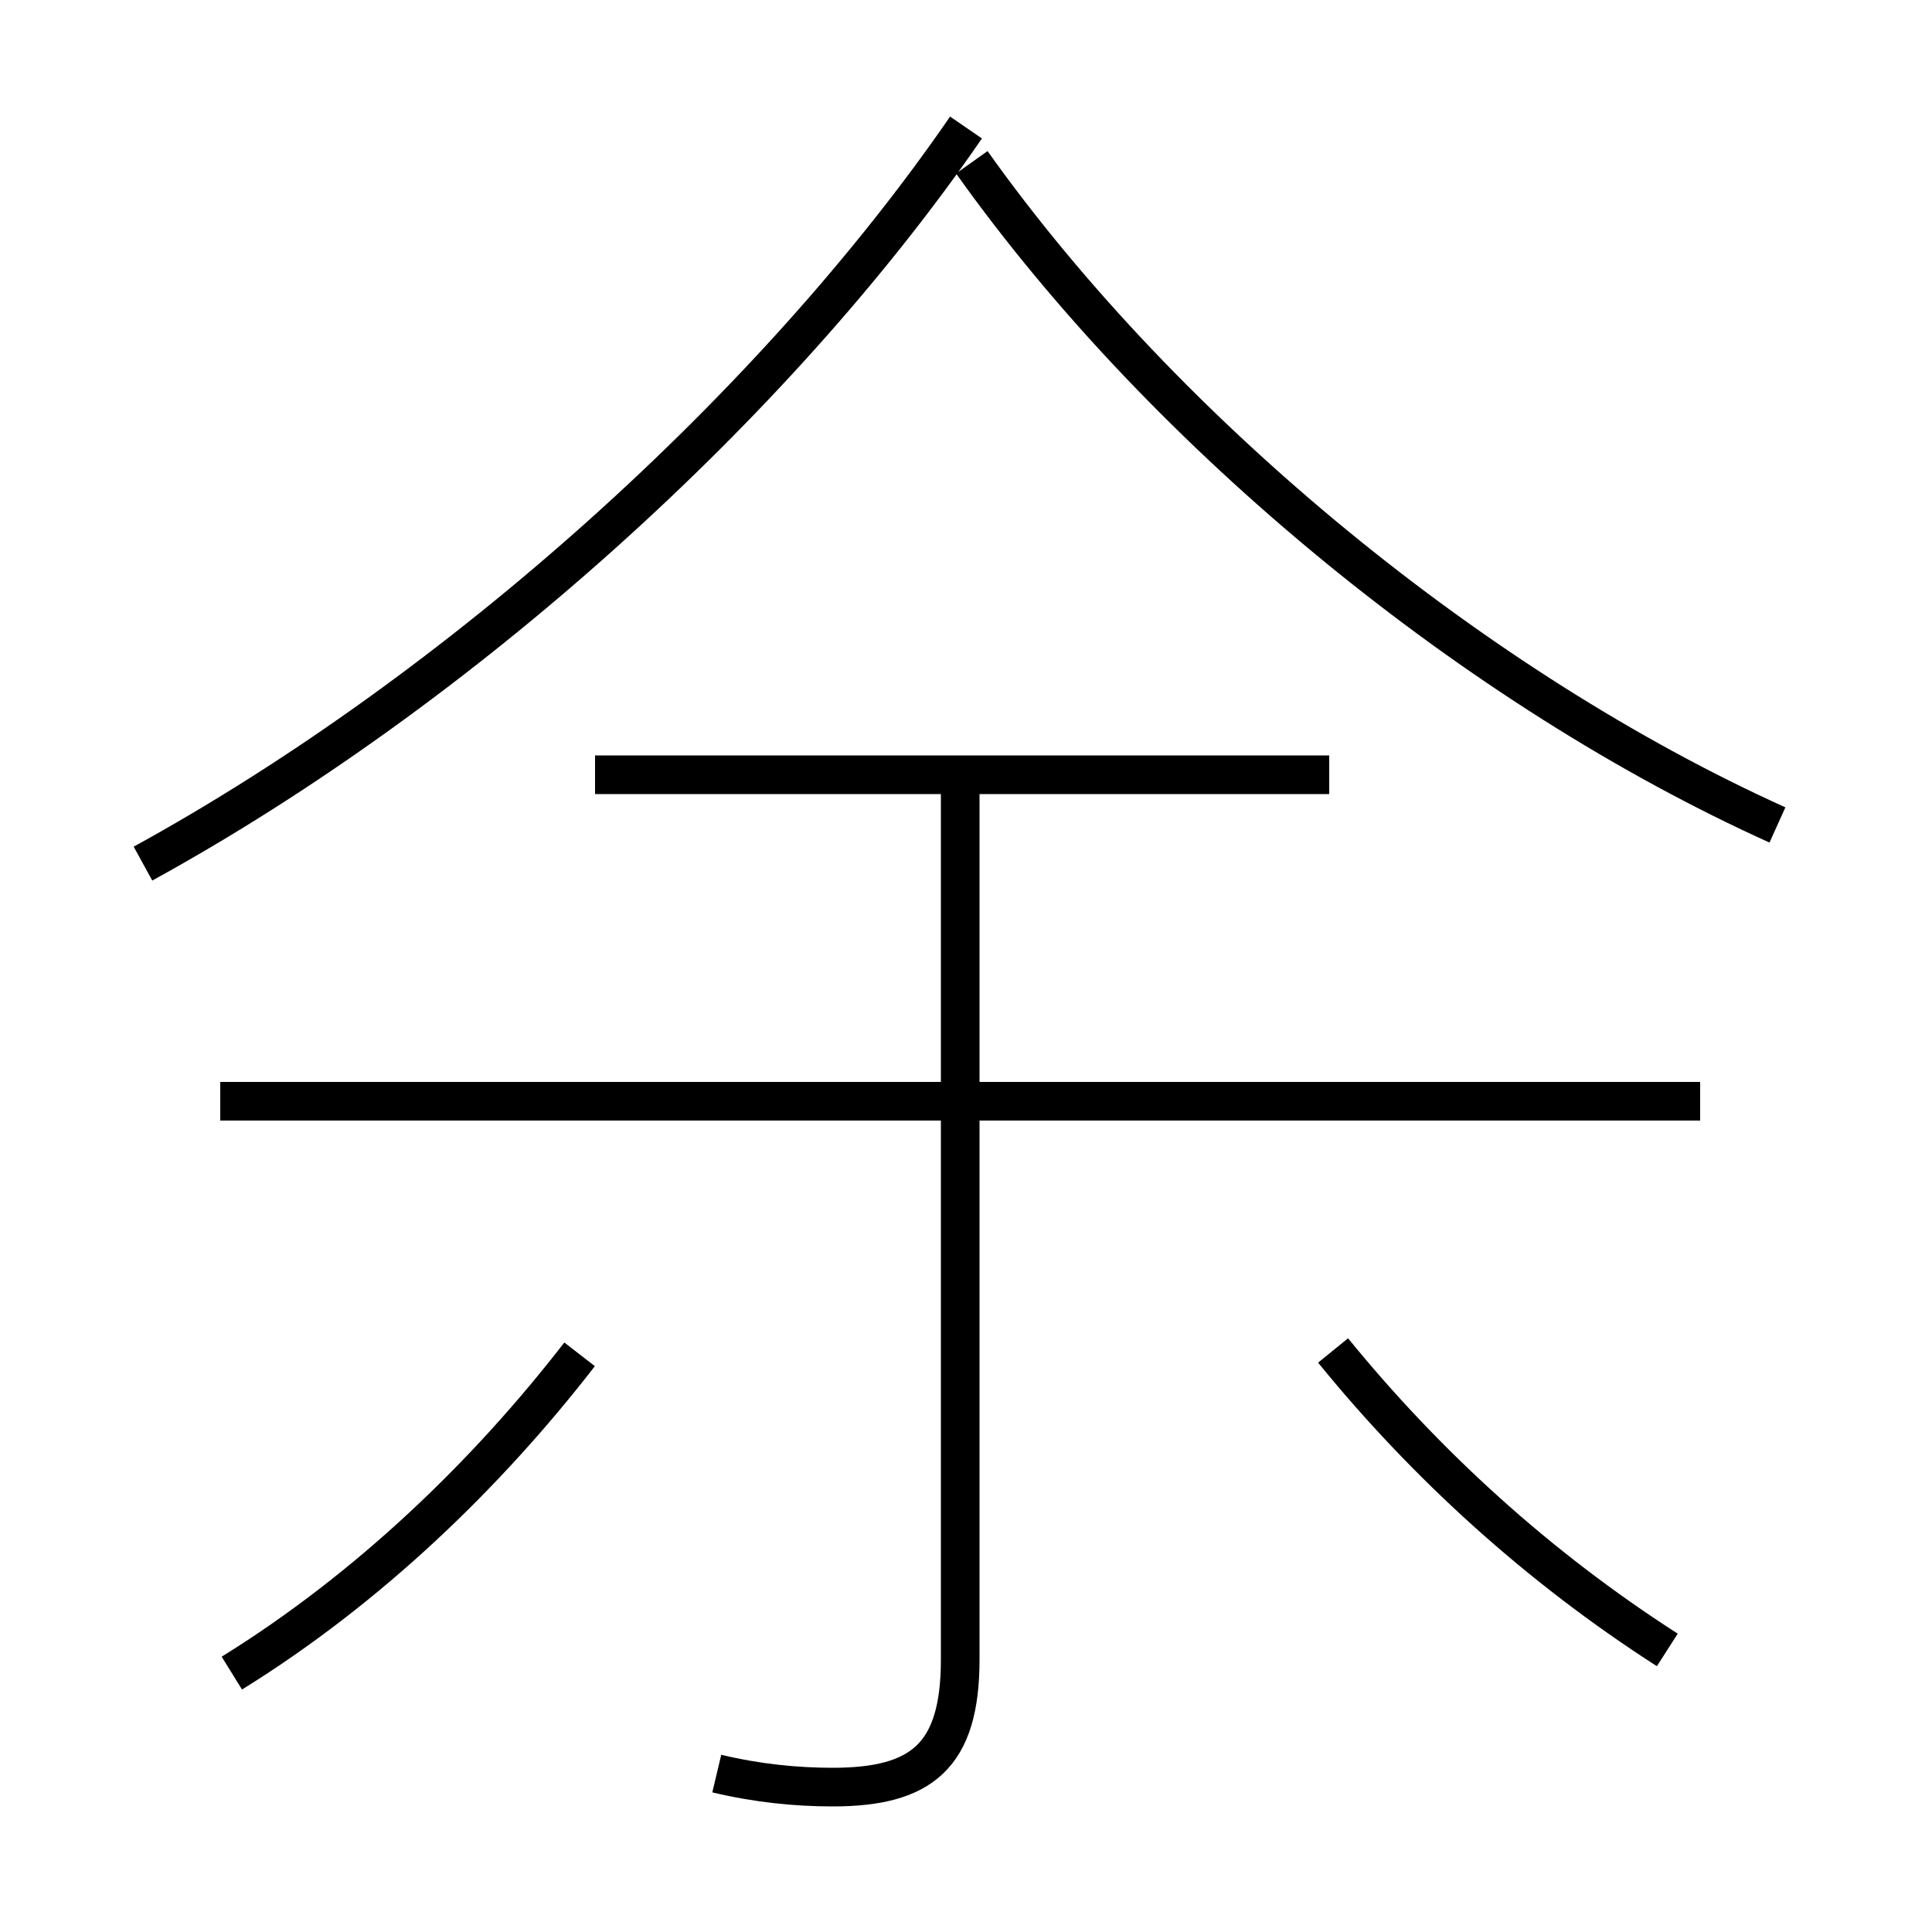 <?xml version='1.0' encoding='utf8'?>
<svg viewBox="0.0 -6.0 50.0 50.0" version="1.1" xmlns="http://www.w3.org/2000/svg">
<rect x="0.0" y="-6.0" width="50.0" height="50.0" fill="#808080" stroke="none"/>
<rect x="-1000" y="-1000" width="2000" height="2000" stroke="white" fill="white"/>
<g style="fill:white;stroke:#000000;  stroke-width:1">
<path d="M 3.7 -21.65 C 11.9 -26.15 20.05 -33.5 25.0 -40.7 M 6.0 -0.7 C 9.55 -2.9 12.6 -5.85 15.0 -8.95 M 18.55 1.9 C 19.6 2.15 20.6 2.25 21.55 2.25 C 23.85 2.25 24.85 1.45 24.85 -1.05 L 24.85 -24.25 M 44.0 -15.5 L 5.7 -15.5 M 43.15 -1.3 C 39.8 -3.45 36.9 -6.1 34.5 -9.05 M 34.4 -23.95 L 15.4 -23.95 M 46.0 -22.65 C 38.25 -26.15 30.2 -32.7 25.15 -39.8" transform="translate(0.0 38.0)" />
</g>
</svg>